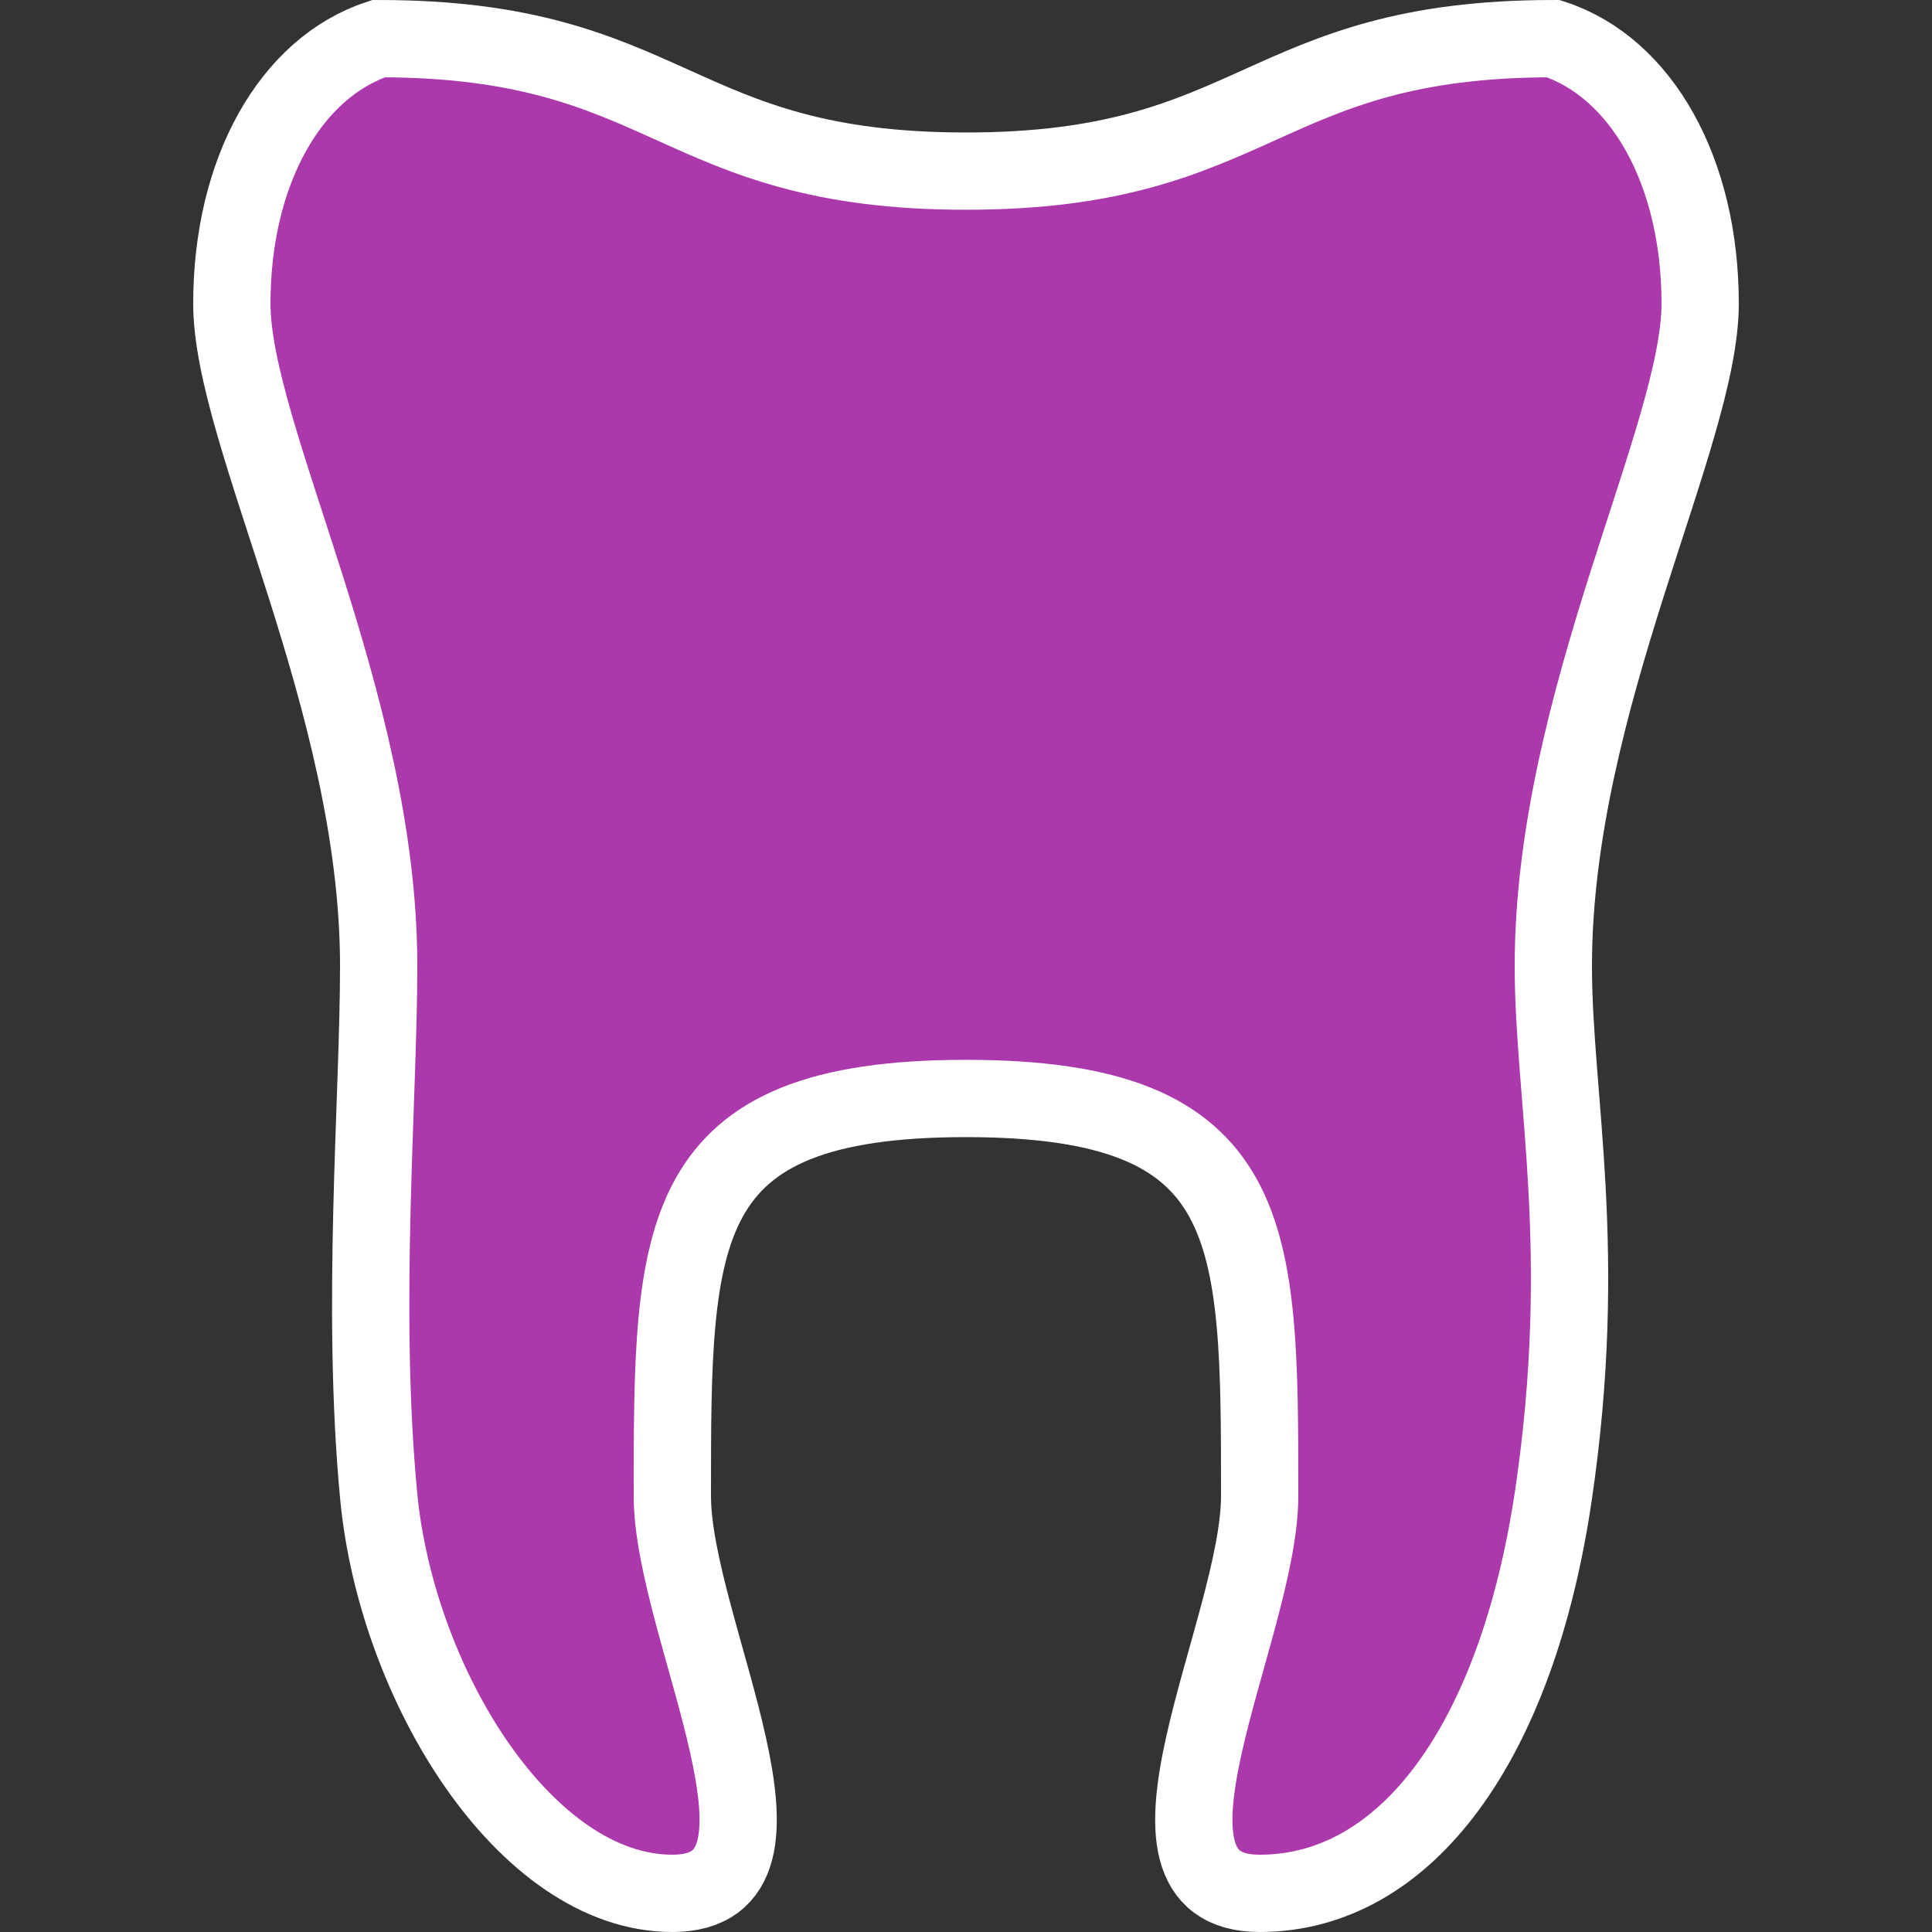 <svg xmlns="http://www.w3.org/2000/svg" width="500" height="500"><rect width="100%" height="100%" fill="#333333" stroke="none"/><path d="M250 284.286c76 0 76 34.285 76 102.857C326 421.429 287.653 490 326 490c38 0 66.552-39.187 76-102.857 9.448-63.67 0-102.857 0-137.143 0-68.571 38-137.143 38-171.429 0-34.285-15.21-61.117-38-68.571-76 0-76 34.286-152 34.286S174 10 98 10c-22.77 7.454-38 34.286-38 68.571C60 112.857 98 181.43 98 250c0 34.286-4.65 88.229 0 137.143S136 490 174 490c38.33 0 0-68.571 0-102.857 0-68.572 0-102.857 76-102.857z" stroke="#fff" stroke-width="20" fill="#ac39ac"/></svg>
